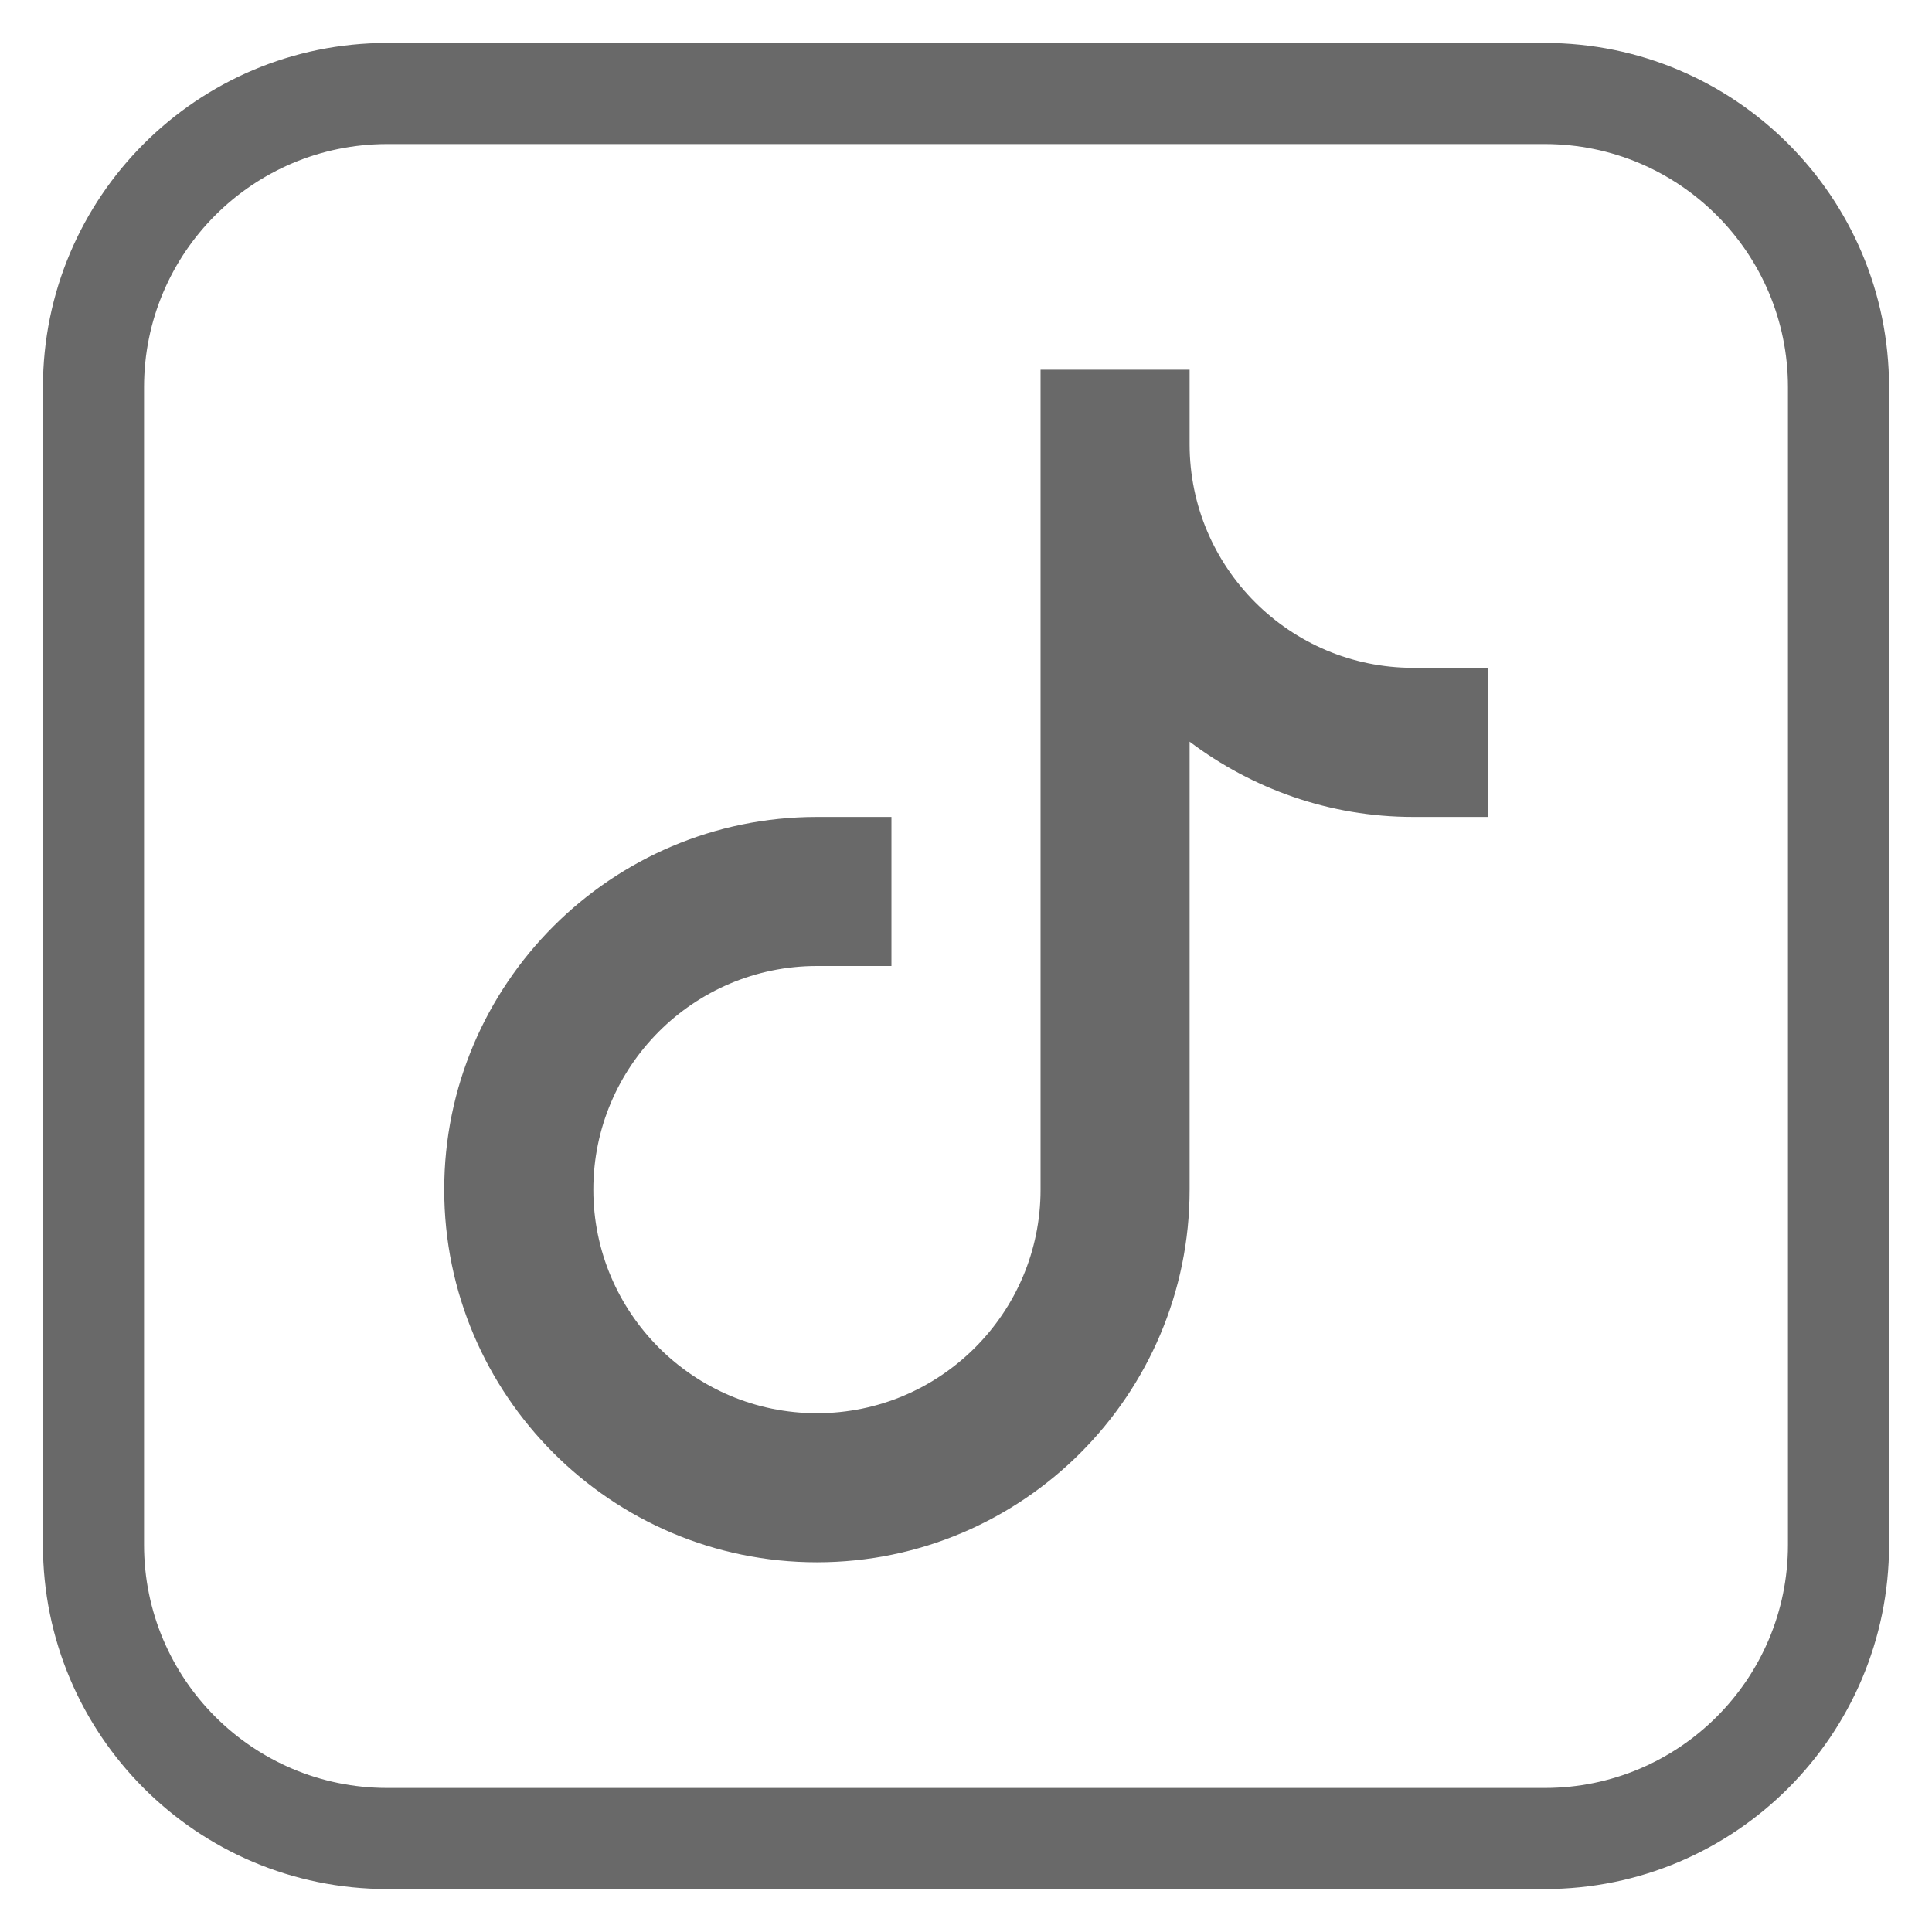 <svg width="27" height="27" viewBox="0 0 27 27" fill="none" xmlns="http://www.w3.org/2000/svg">
<path d="M5.412 1.813H21.588C23.576 1.813 25.187 3.424 25.187 5.412V21.588C25.187 23.576 23.576 25.187 21.588 25.187H5.412C3.424 25.187 1.813 23.576 1.813 21.588V5.412C1.813 3.424 3.424 1.813 5.412 1.813ZM5.412 0.8C2.865 0.8 0.8 2.865 0.8 5.412V21.588C0.8 24.135 2.865 26.2 5.412 26.2H21.588C24.135 26.2 26.2 24.135 26.2 21.588V5.412C26.2 2.865 24.135 0.8 21.588 0.8H5.412Z" fill="#696969" stroke="#696969" stroke-width="0.4"/>
<path d="M16.625 6.208V5.167H14.542V16.625C14.542 18.349 13.14 19.75 11.417 19.75C9.693 19.75 8.292 18.349 8.292 16.625C8.292 14.902 9.693 13.5 11.417 13.5H12.458V11.417H11.417C8.545 11.417 6.208 13.753 6.208 16.625C6.208 19.497 8.545 21.833 11.417 21.833C14.289 21.833 16.625 19.497 16.625 16.625V10.365C17.497 11.022 18.577 11.417 19.75 11.417H20.792V9.333H19.75C18.026 9.333 16.625 7.932 16.625 6.208Z" fill="#696969"/>
</svg>

